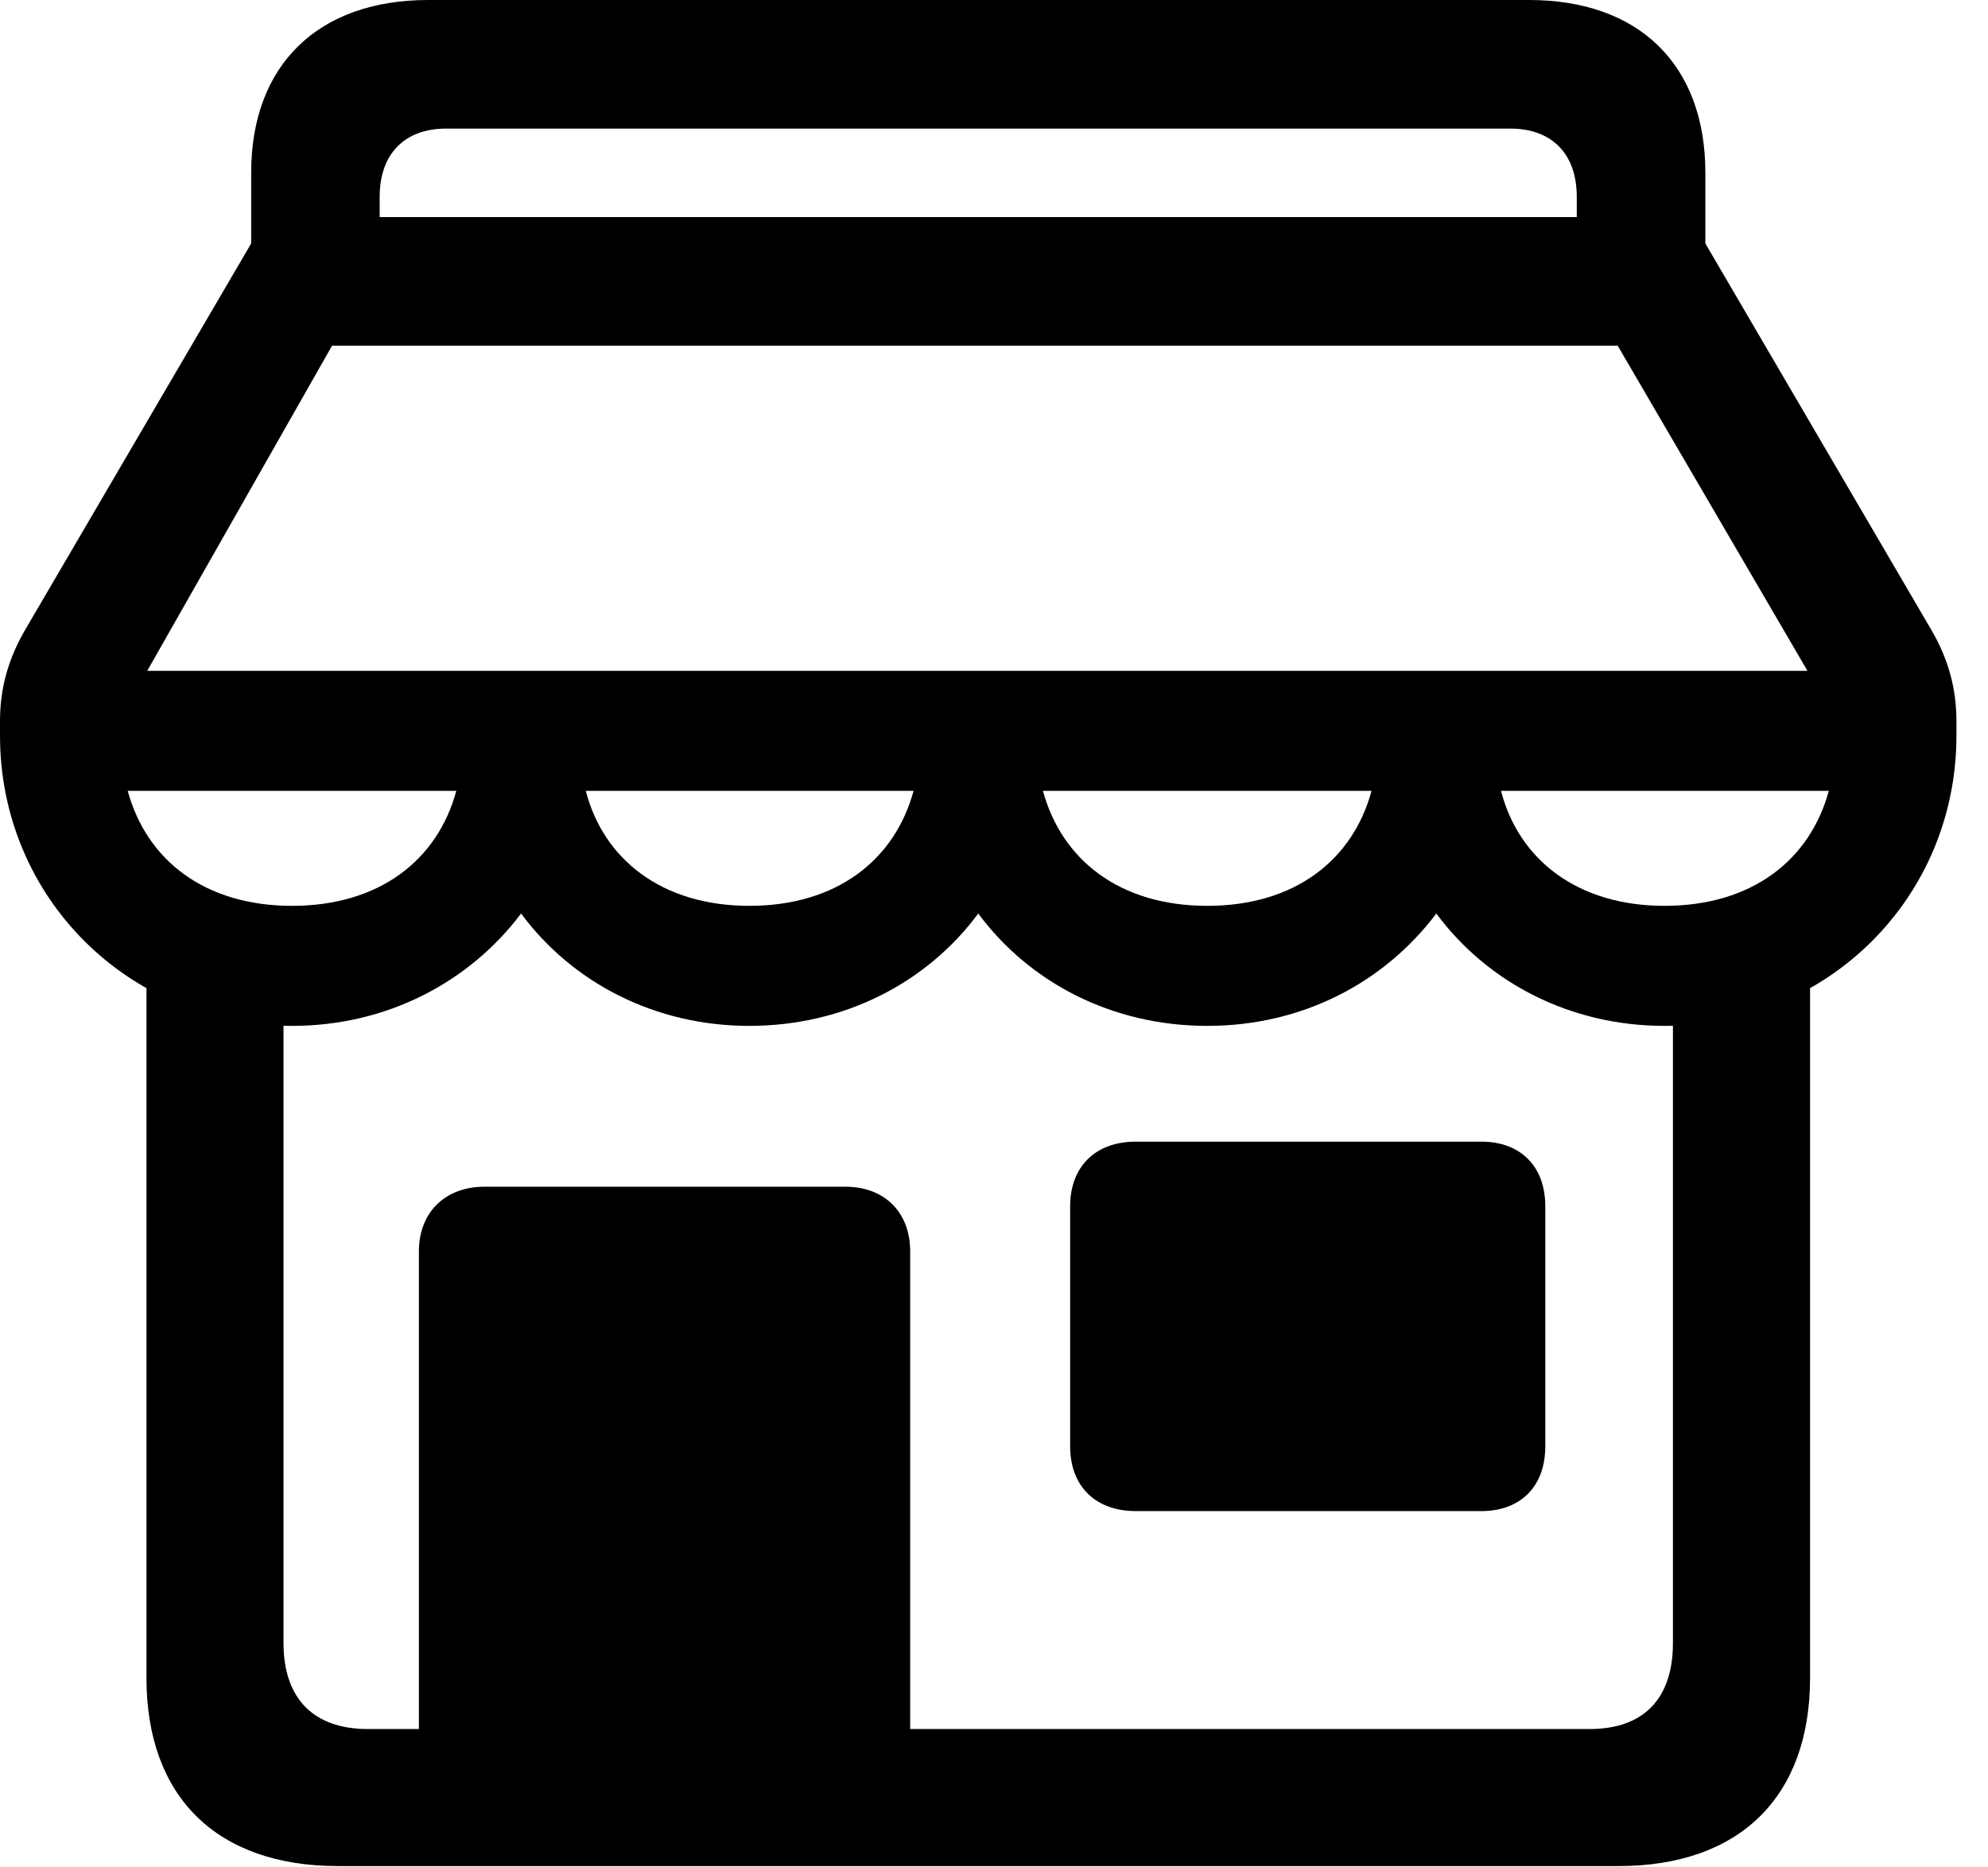 <svg version="1.1" xmlns="http://www.w3.org/2000/svg" xmlns:xlink="http://www.w3.org/1999/xlink" width="22.803" height="21.416" viewBox="0 0 22.803 21.416">
 <g>
  <rect height="21.416" opacity="0" width="22.803" x="0" y="0"/>
  <path d="M3.35 11.768C4.434 11.768 5.381 11.27 5.977 10.479C6.562 11.27 7.51 11.768 8.594 11.768C9.688 11.768 10.635 11.27 11.221 10.479C11.807 11.27 12.754 11.768 13.848 11.768C14.941 11.768 15.879 11.27 16.475 10.479C17.061 11.27 18.008 11.768 19.092 11.768C20.967 11.768 22.441 10.293 22.441 8.438L22.441 8.271C22.441 7.891 22.344 7.549 22.148 7.217L19.561 2.793L19.561 1.982C19.561 0.742 18.799 0 17.539 0L4.912 0C3.652 0 2.881 0.742 2.881 1.982L2.881 2.793L0.293 7.217C0.098 7.549 0 7.891 0 8.271L0 8.438C0 10.293 1.475 11.768 3.35 11.768ZM4.355 2.49L4.355 2.256C4.355 1.768 4.639 1.475 5.117 1.475L17.324 1.475C17.803 1.475 18.086 1.768 18.086 2.256L18.086 2.49ZM1.689 7.695L3.809 3.965L18.555 3.965L20.732 7.695ZM1.465 9.072L5.234 9.072C5.02 9.863 4.355 10.391 3.35 10.391C2.344 10.391 1.68 9.863 1.465 9.072ZM6.719 9.072L10.479 9.072C10.264 9.863 9.6 10.391 8.594 10.391C7.598 10.391 6.924 9.863 6.719 9.072ZM11.963 9.072L15.732 9.072C15.518 9.863 14.854 10.391 13.848 10.391C12.842 10.391 12.178 9.863 11.963 9.072ZM17.217 9.072L20.977 9.072C20.762 9.863 20.098 10.391 19.092 10.391C18.096 10.391 17.422 9.863 17.217 9.072ZM3.877 21.406L18.564 21.406C19.951 21.406 20.762 20.615 20.762 19.248L20.762 10.957L19.189 11.016L19.189 18.848C19.189 19.482 18.857 19.834 18.232 19.834L4.219 19.834C3.594 19.834 3.252 19.482 3.252 18.848L3.252 11.006L1.68 10.986L1.68 19.248C1.68 20.615 2.49 21.406 3.877 21.406ZM4.805 20.762L10.44 20.762L10.44 14.355C10.44 13.906 10.146 13.613 9.697 13.613L5.557 13.613C5.107 13.613 4.805 13.906 4.805 14.355ZM12.275 13.838L12.275 16.592C12.275 17.051 12.568 17.334 13.027 17.334L16.992 17.334C17.441 17.334 17.725 17.051 17.725 16.592L17.725 13.838C17.725 13.379 17.441 13.096 16.992 13.096L13.027 13.096C12.568 13.096 12.275 13.379 12.275 13.838Z" fill="currentColor"/>
 </g>
</svg>
